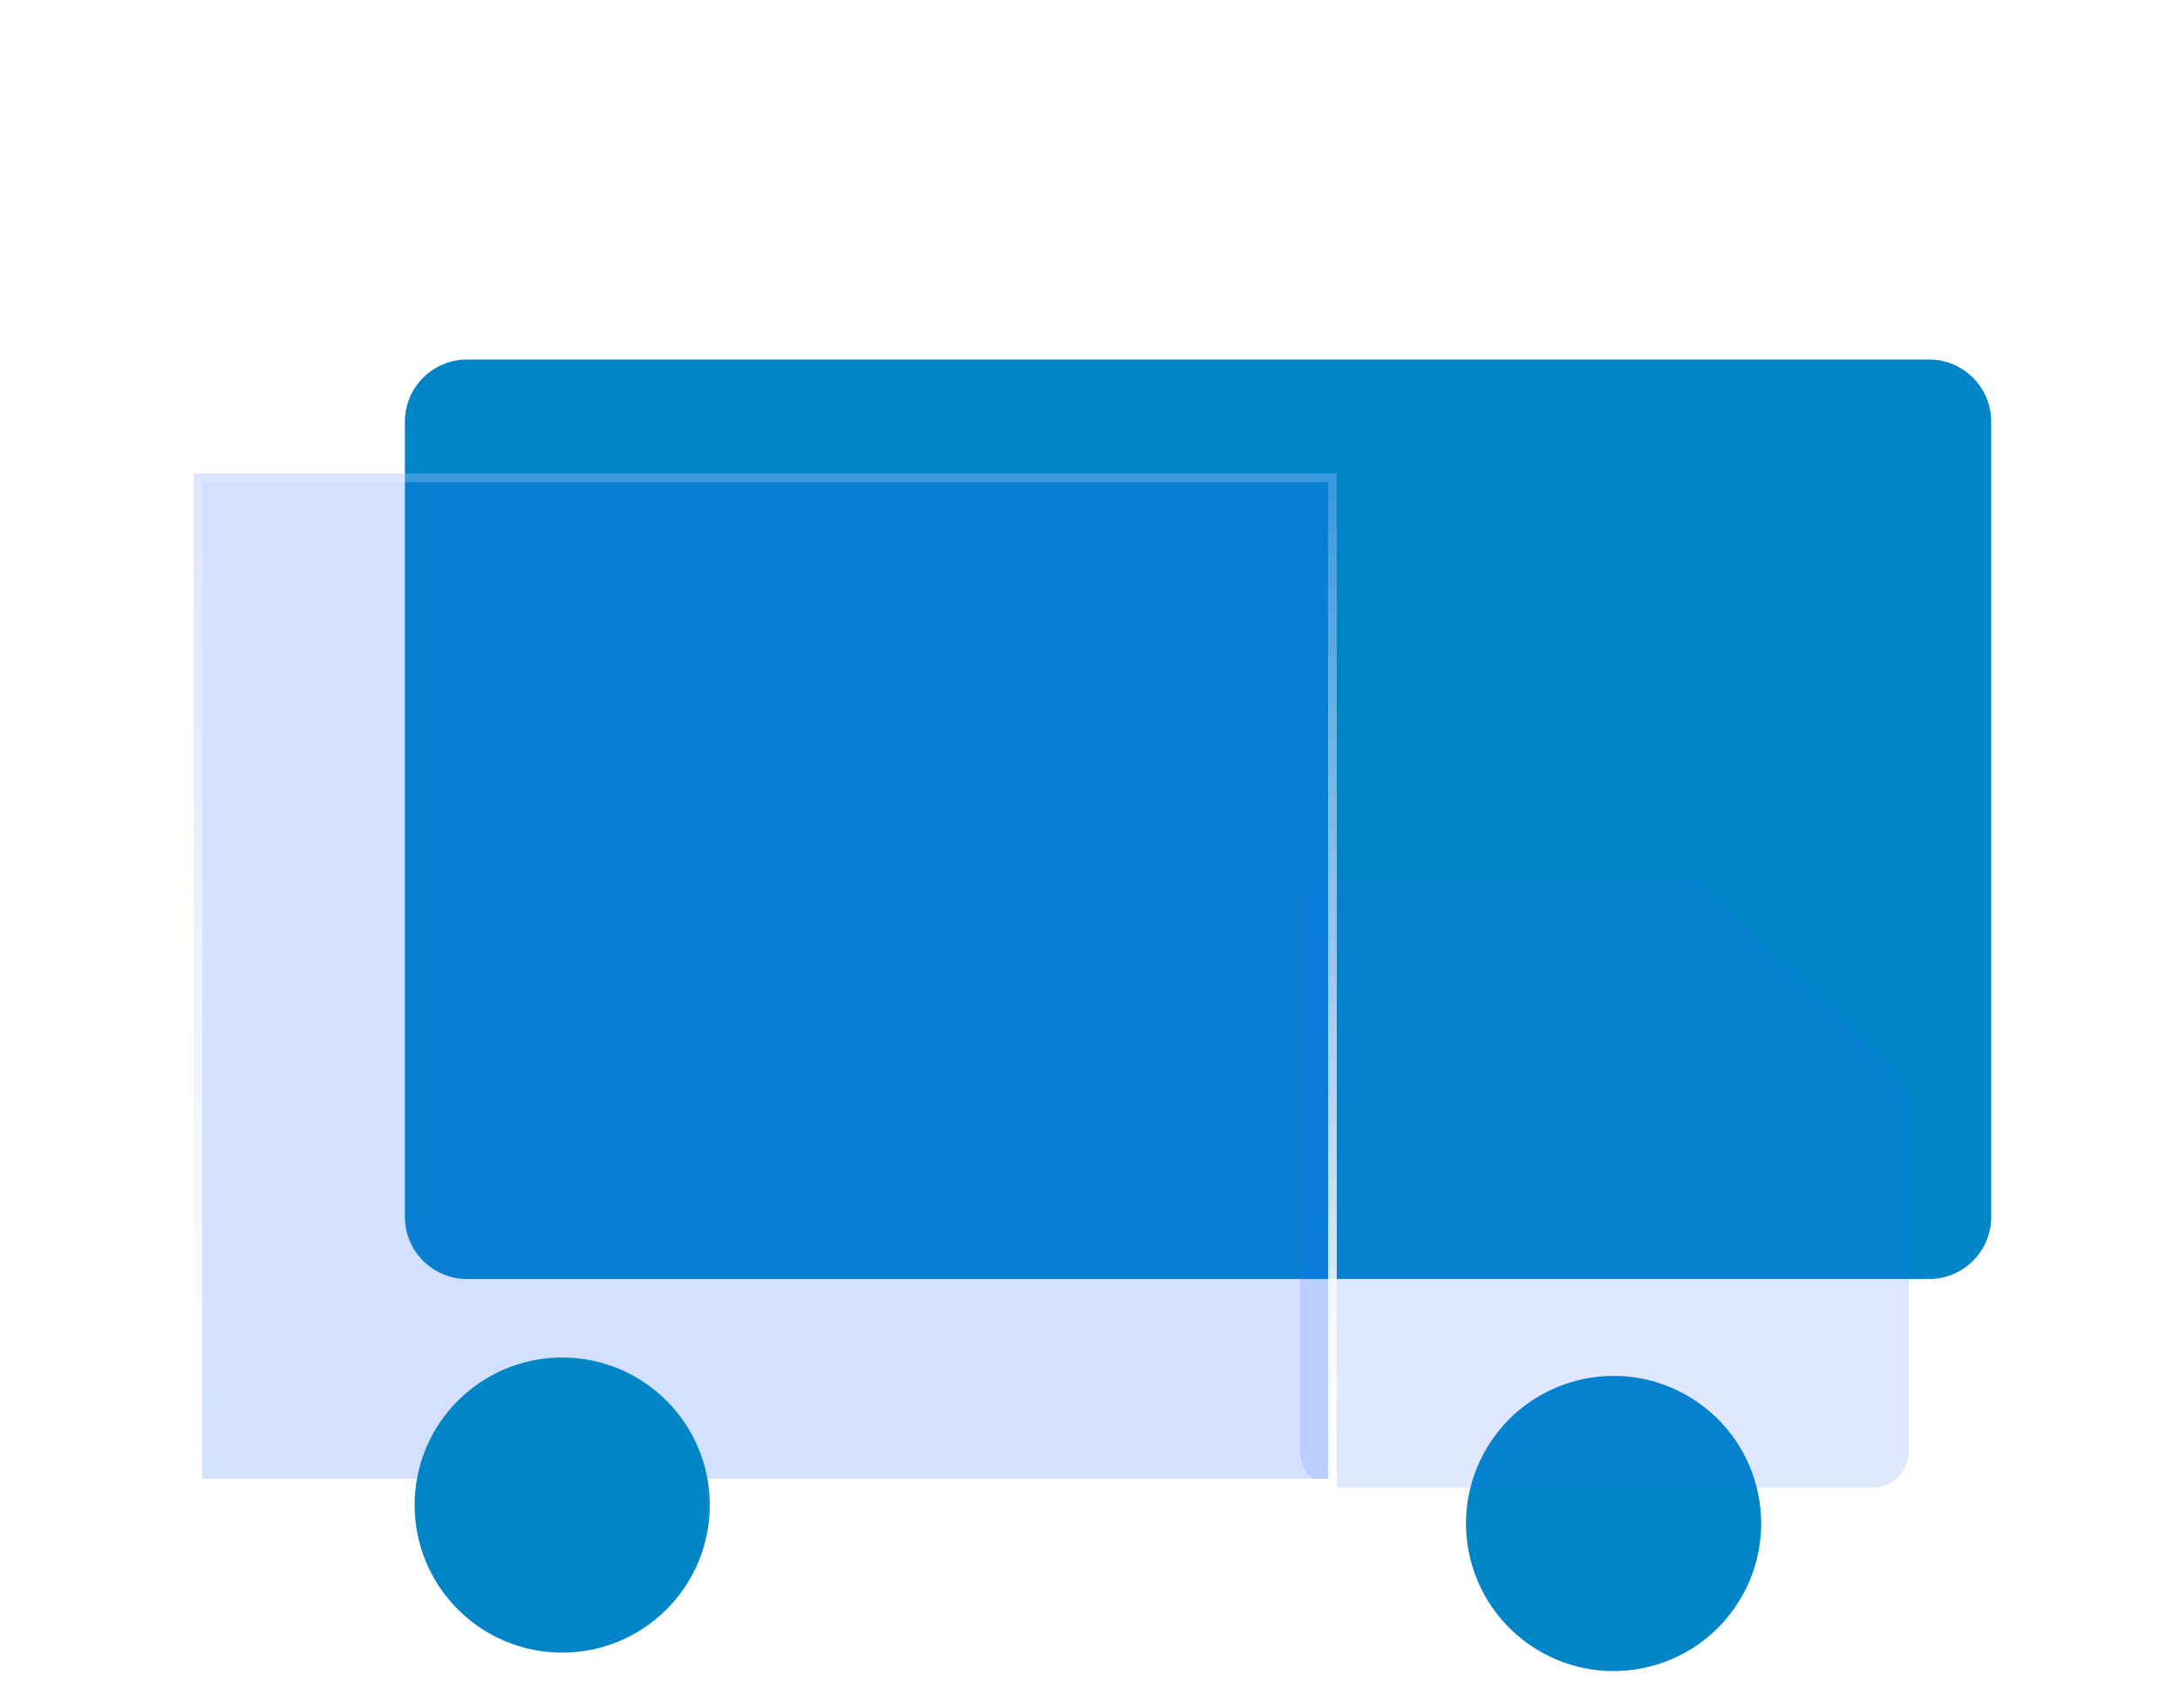 <svg width="97" height="76" viewBox="0 0 97 76" fill="none" xmlns="http://www.w3.org/2000/svg">
<g id="Frame 34700">
<g id="Logistic">
<path id="Vector" d="M70.172 61.436C66.659 62.334 64.538 65.91 65.436 69.424C66.334 72.937 69.91 75.058 73.423 74.16C76.937 73.262 79.057 69.686 78.159 66.172C77.262 62.659 73.686 60.538 70.172 61.436Z" fill="#0086C7"/>
<path id="Rectangle 8" d="M88.6 54.153C88.6 55.68 87.362 56.918 85.835 56.918L20.78 56.918C19.253 56.918 18.016 55.68 18.016 54.153L18.016 18.765C18.016 17.238 19.253 16 20.78 16L85.835 16C87.362 16 88.6 17.238 88.6 18.765L88.6 54.153Z" fill="#0086C7"/>
<g id="Vector_2" filter="url(#filter0_bdii_1286_3980)">
<path d="M84.933 66.197C84.933 67.08 84.217 67.797 83.333 67.797H59.448C58.564 67.797 57.848 67.08 57.848 66.197V42.311C57.848 41.428 58.564 40.711 59.448 40.711H74.892C75.311 40.711 75.713 40.875 76.012 41.168L84.453 49.437C84.76 49.738 84.933 50.15 84.933 50.58V66.197Z" fill="#2B66FF" fill-opacity="0.15" shape-rendering="crispEdges"/>
</g>
<g id="Vector_3" filter="url(#filter1_bdii_1286_3980)">
<path d="M59.487 22.656H8.6V67.798H59.487V22.656Z" fill="#2B66FF" fill-opacity="0.2" shape-rendering="crispEdges"/>
<path d="M8.8 67.598V22.856H59.287V67.598H8.8Z" stroke="url(#paint0_linear_1286_3980)" stroke-width="0.4" stroke-miterlimit="2.413" shape-rendering="crispEdges"/>
</g>
<path id="Vector_4" d="M25.015 73.544C28.642 73.544 31.581 70.605 31.581 66.978C31.581 63.352 28.642 60.412 25.015 60.412C21.389 60.412 18.449 63.352 18.449 66.978C18.449 70.605 21.389 73.544 25.015 73.544Z" fill="#0086C7"/>
</g>
</g>
<defs>
<filter id="filter0_bdii_1286_3980" x="45.848" y="28.711" width="51.085" height="51.085" filterUnits="userSpaceOnUse" color-interpolation-filters="sRGB">
<feFlood flood-opacity="0" result="BackgroundImageFix"/>
<feGaussianBlur in="BackgroundImageFix" stdDeviation="6"/>
<feComposite in2="SourceAlpha" operator="in" result="effect1_backgroundBlur_1286_3980"/>
<feColorMatrix in="SourceAlpha" type="matrix" values="0 0 0 0 0 0 0 0 0 0 0 0 0 0 0 0 0 0 127 0" result="hardAlpha"/>
<feOffset dx="1.6" dy="-1.6"/>
<feGaussianBlur stdDeviation="4.8"/>
<feComposite in2="hardAlpha" operator="out"/>
<feColorMatrix type="matrix" values="0 0 0 0 0 0 0 0 0 0.82 0 0 0 0 1 0 0 0 0.25 0"/>
<feBlend mode="color-burn" in2="effect1_backgroundBlur_1286_3980" result="effect2_dropShadow_1286_3980"/>
<feBlend mode="normal" in="SourceGraphic" in2="effect2_dropShadow_1286_3980" result="shape"/>
<feColorMatrix in="SourceAlpha" type="matrix" values="0 0 0 0 0 0 0 0 0 0 0 0 0 0 0 0 0 0 127 0" result="hardAlpha"/>
<feOffset dy="-1.6"/>
<feGaussianBlur stdDeviation="4"/>
<feComposite in2="hardAlpha" operator="arithmetic" k2="-1" k3="1"/>
<feColorMatrix type="matrix" values="0 0 0 0 0 0 0 0 0 0.64 0 0 0 0 1 0 0 0 0.25 0"/>
<feBlend mode="normal" in2="shape" result="effect3_innerShadow_1286_3980"/>
<feColorMatrix in="SourceAlpha" type="matrix" values="0 0 0 0 0 0 0 0 0 0 0 0 0 0 0 0 0 0 127 0" result="hardAlpha"/>
<feOffset dx="-1.6" dy="1.6"/>
<feGaussianBlur stdDeviation="4"/>
<feComposite in2="hardAlpha" operator="arithmetic" k2="-1" k3="1"/>
<feColorMatrix type="matrix" values="0 0 0 0 1 0 0 0 0 1 0 0 0 0 1 0 0 0 0.3 0"/>
<feBlend mode="normal" in2="effect3_innerShadow_1286_3980" result="effect4_innerShadow_1286_3980"/>
</filter>
<filter id="filter1_bdii_1286_3980" x="-3.4" y="10.656" width="74.888" height="69.142" filterUnits="userSpaceOnUse" color-interpolation-filters="sRGB">
<feFlood flood-opacity="0" result="BackgroundImageFix"/>
<feGaussianBlur in="BackgroundImageFix" stdDeviation="6"/>
<feComposite in2="SourceAlpha" operator="in" result="effect1_backgroundBlur_1286_3980"/>
<feColorMatrix in="SourceAlpha" type="matrix" values="0 0 0 0 0 0 0 0 0 0 0 0 0 0 0 0 0 0 127 0" result="hardAlpha"/>
<feOffset dx="1.6" dy="-1.6"/>
<feGaussianBlur stdDeviation="4.8"/>
<feComposite in2="hardAlpha" operator="out"/>
<feColorMatrix type="matrix" values="0 0 0 0 0 0 0 0 0 0.82 0 0 0 0 1 0 0 0 0.25 0"/>
<feBlend mode="color-burn" in2="effect1_backgroundBlur_1286_3980" result="effect2_dropShadow_1286_3980"/>
<feBlend mode="normal" in="SourceGraphic" in2="effect2_dropShadow_1286_3980" result="shape"/>
<feColorMatrix in="SourceAlpha" type="matrix" values="0 0 0 0 0 0 0 0 0 0 0 0 0 0 0 0 0 0 127 0" result="hardAlpha"/>
<feOffset dy="-1.6"/>
<feGaussianBlur stdDeviation="4"/>
<feComposite in2="hardAlpha" operator="arithmetic" k2="-1" k3="1"/>
<feColorMatrix type="matrix" values="0 0 0 0 0 0 0 0 0 0.64 0 0 0 0 1 0 0 0 0.25 0"/>
<feBlend mode="normal" in2="shape" result="effect3_innerShadow_1286_3980"/>
<feColorMatrix in="SourceAlpha" type="matrix" values="0 0 0 0 0 0 0 0 0 0 0 0 0 0 0 0 0 0 127 0" result="hardAlpha"/>
<feOffset dx="-1.6" dy="1.6"/>
<feGaussianBlur stdDeviation="4"/>
<feComposite in2="hardAlpha" operator="arithmetic" k2="-1" k3="1"/>
<feColorMatrix type="matrix" values="0 0 0 0 1 0 0 0 0 1 0 0 0 0 1 0 0 0 0.3 0"/>
<feBlend mode="normal" in2="effect3_innerShadow_1286_3980" result="effect4_innerShadow_1286_3980"/>
</filter>
<linearGradient id="paint0_linear_1286_3980" x1="34.044" y1="22.656" x2="34.044" y2="67.798" gradientUnits="userSpaceOnUse">
<stop stop-color="white" stop-opacity="0.2"/>
<stop offset="1" stop-color="white"/>
</linearGradient>
</defs>
</svg>

